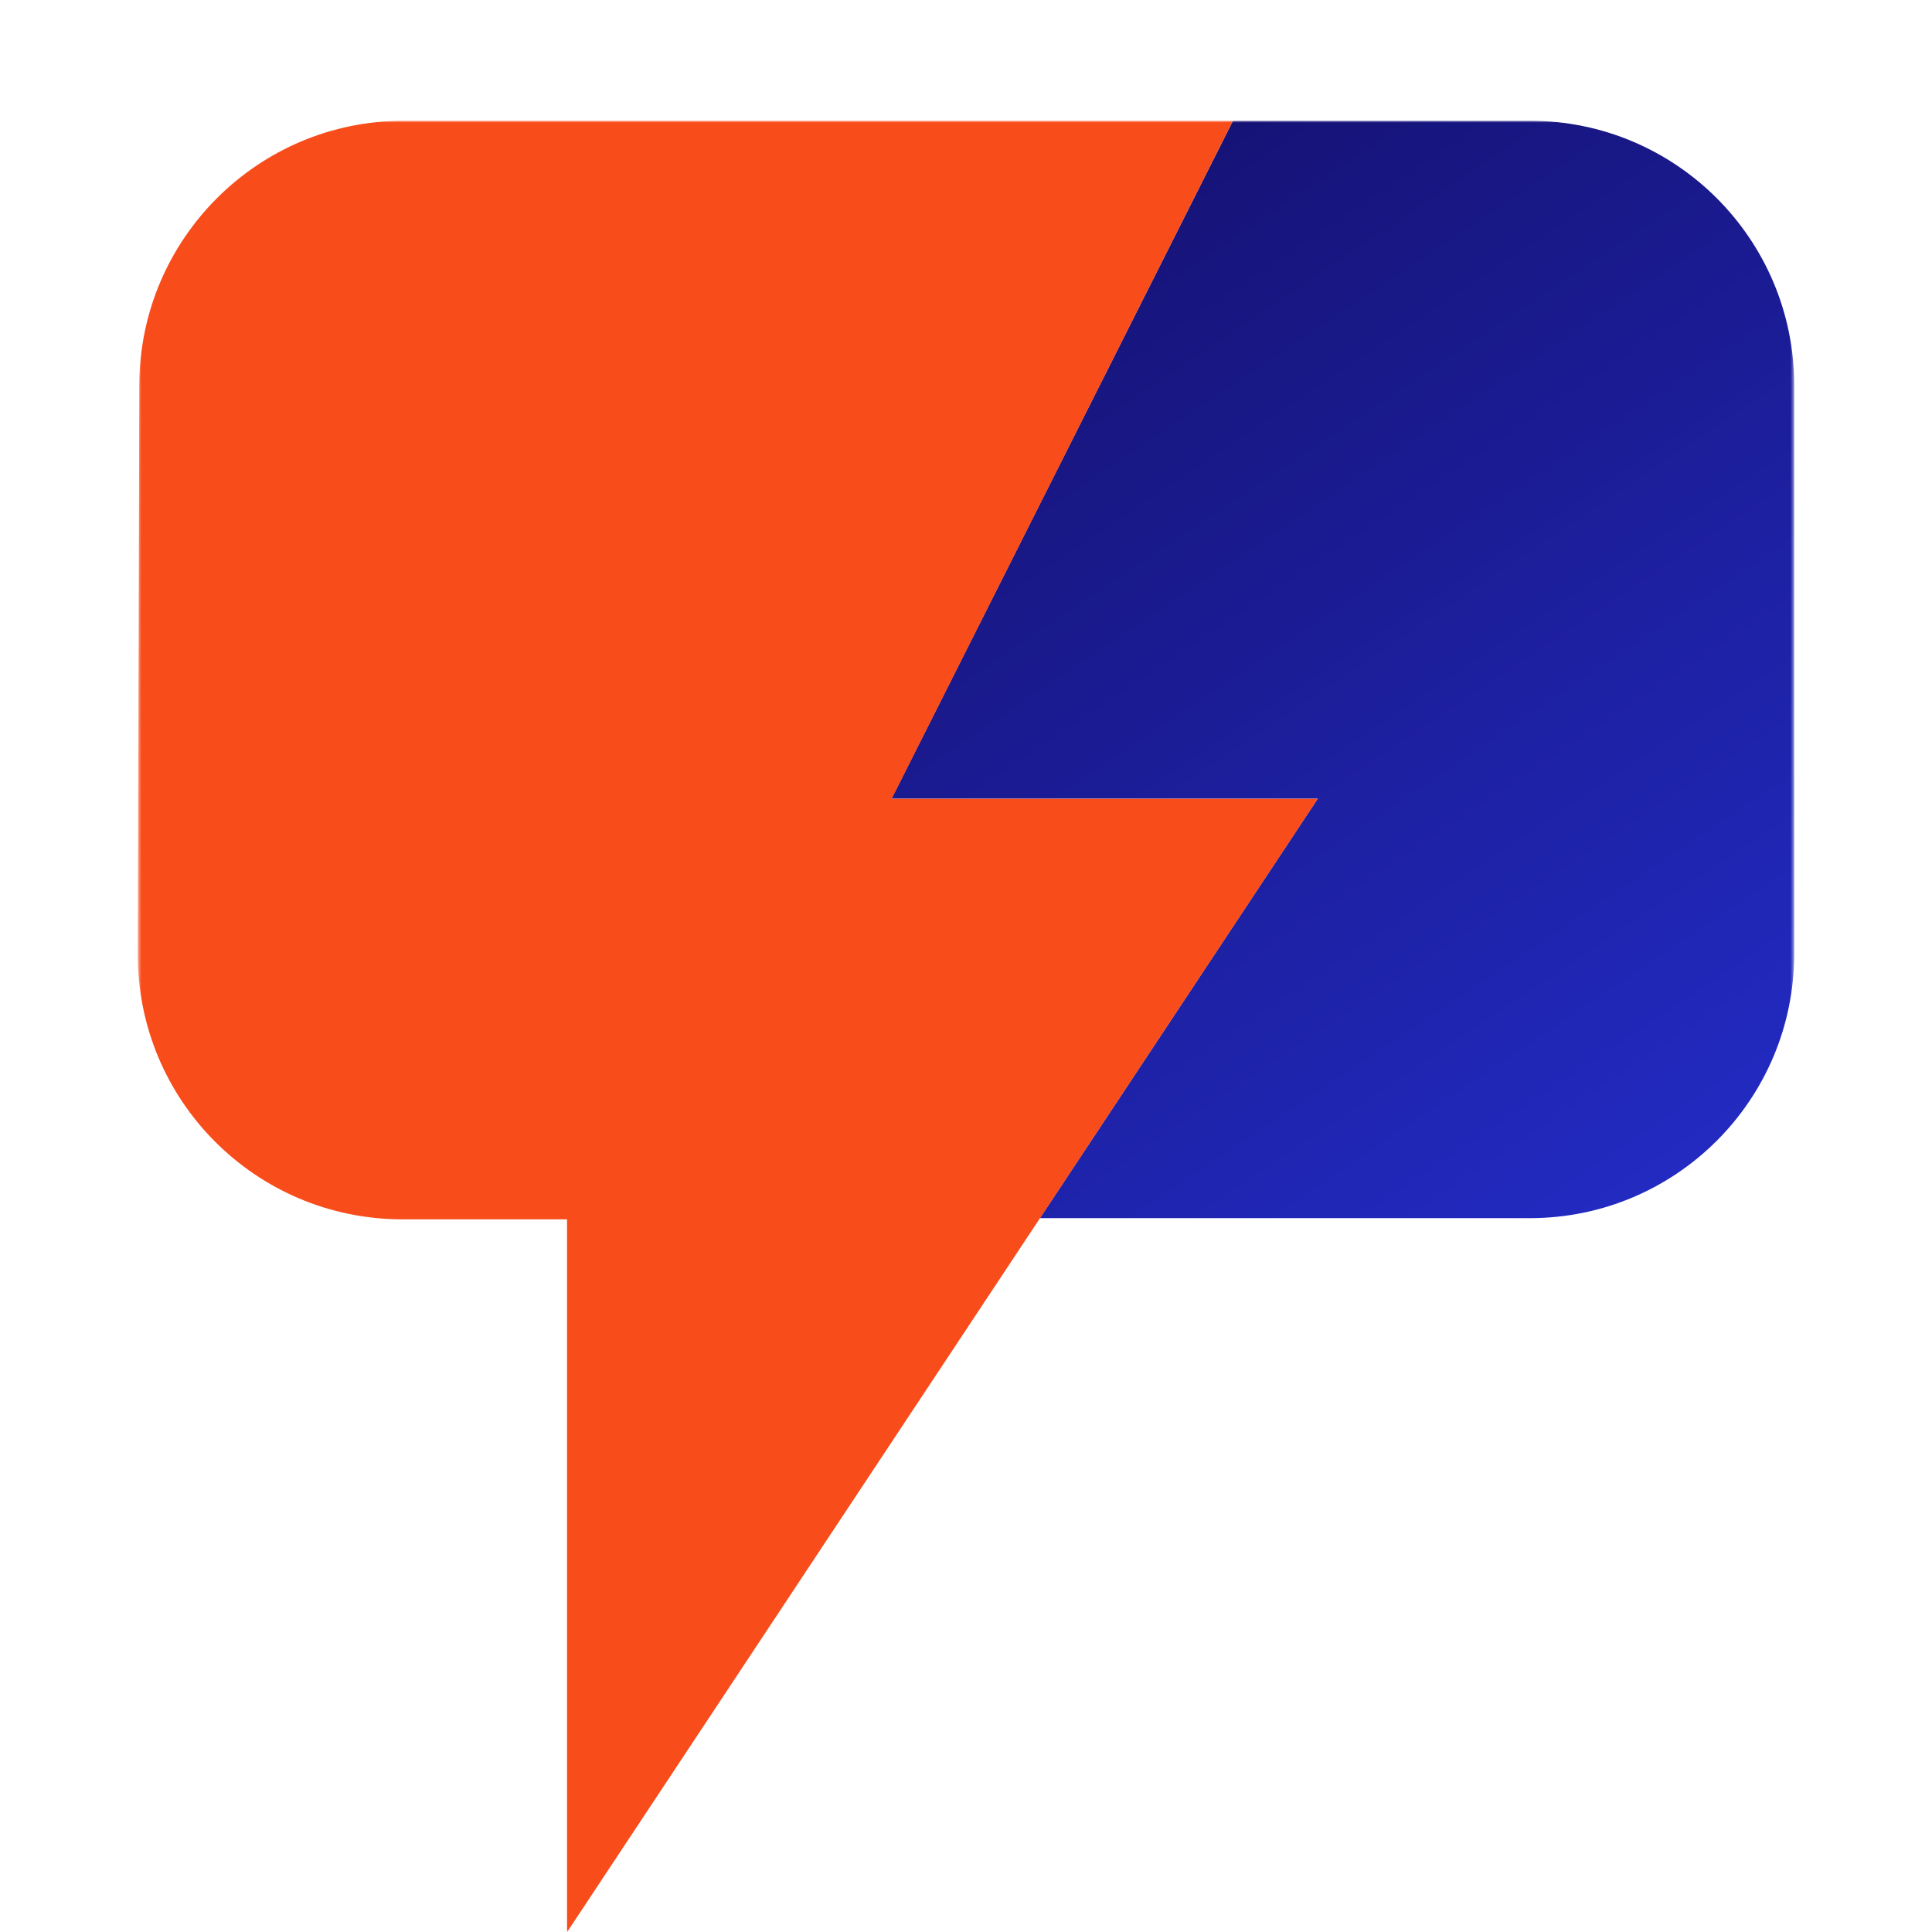 <svg width="512" height="512" viewBox="0 0 512 512" fill="none" xmlns="http://www.w3.org/2000/svg">
  <mask id="mask0_1547_2" style="mask-type:luminance" maskUnits="userSpaceOnUse" x="36" y="32" width="440" height="480">
    <path d="M475.48 32H36.52V512H475.48V32Z" fill="white"/>
  </mask>
  <g mask="url(#mask0_1547_2)">
    <path d="M475.48 102.046V252.775C475.48 291.464 444.123 322.821 405.435 322.821H275.583L349.215 211.656H236.257L326.743 32H405.435C444.123 32 475.48 63.397 475.48 102.046Z" fill="url(#paint0_linear_1547_2)"/>
    <path d="M349.215 211.696L275.584 322.861L150.274 512.04V323.14H106.566C67.797 323.1 36.401 291.623 36.52 252.855L36.918 101.846C37.078 63.278 68.435 32 106.964 32H326.743L236.298 211.696H349.255H349.215Z" fill="#F84C1B"/>
  </g>
  <defs>
    <linearGradient id="paint0_linear_1547_2" x1="447.351" y1="309.035" x2="281.918" y2="62.042" gradientUnits="userSpaceOnUse">
      <stop stop-color="#222AC1"/>
      <stop offset="1" stop-color="#161377"/>
    </linearGradient>
  </defs>
</svg>
